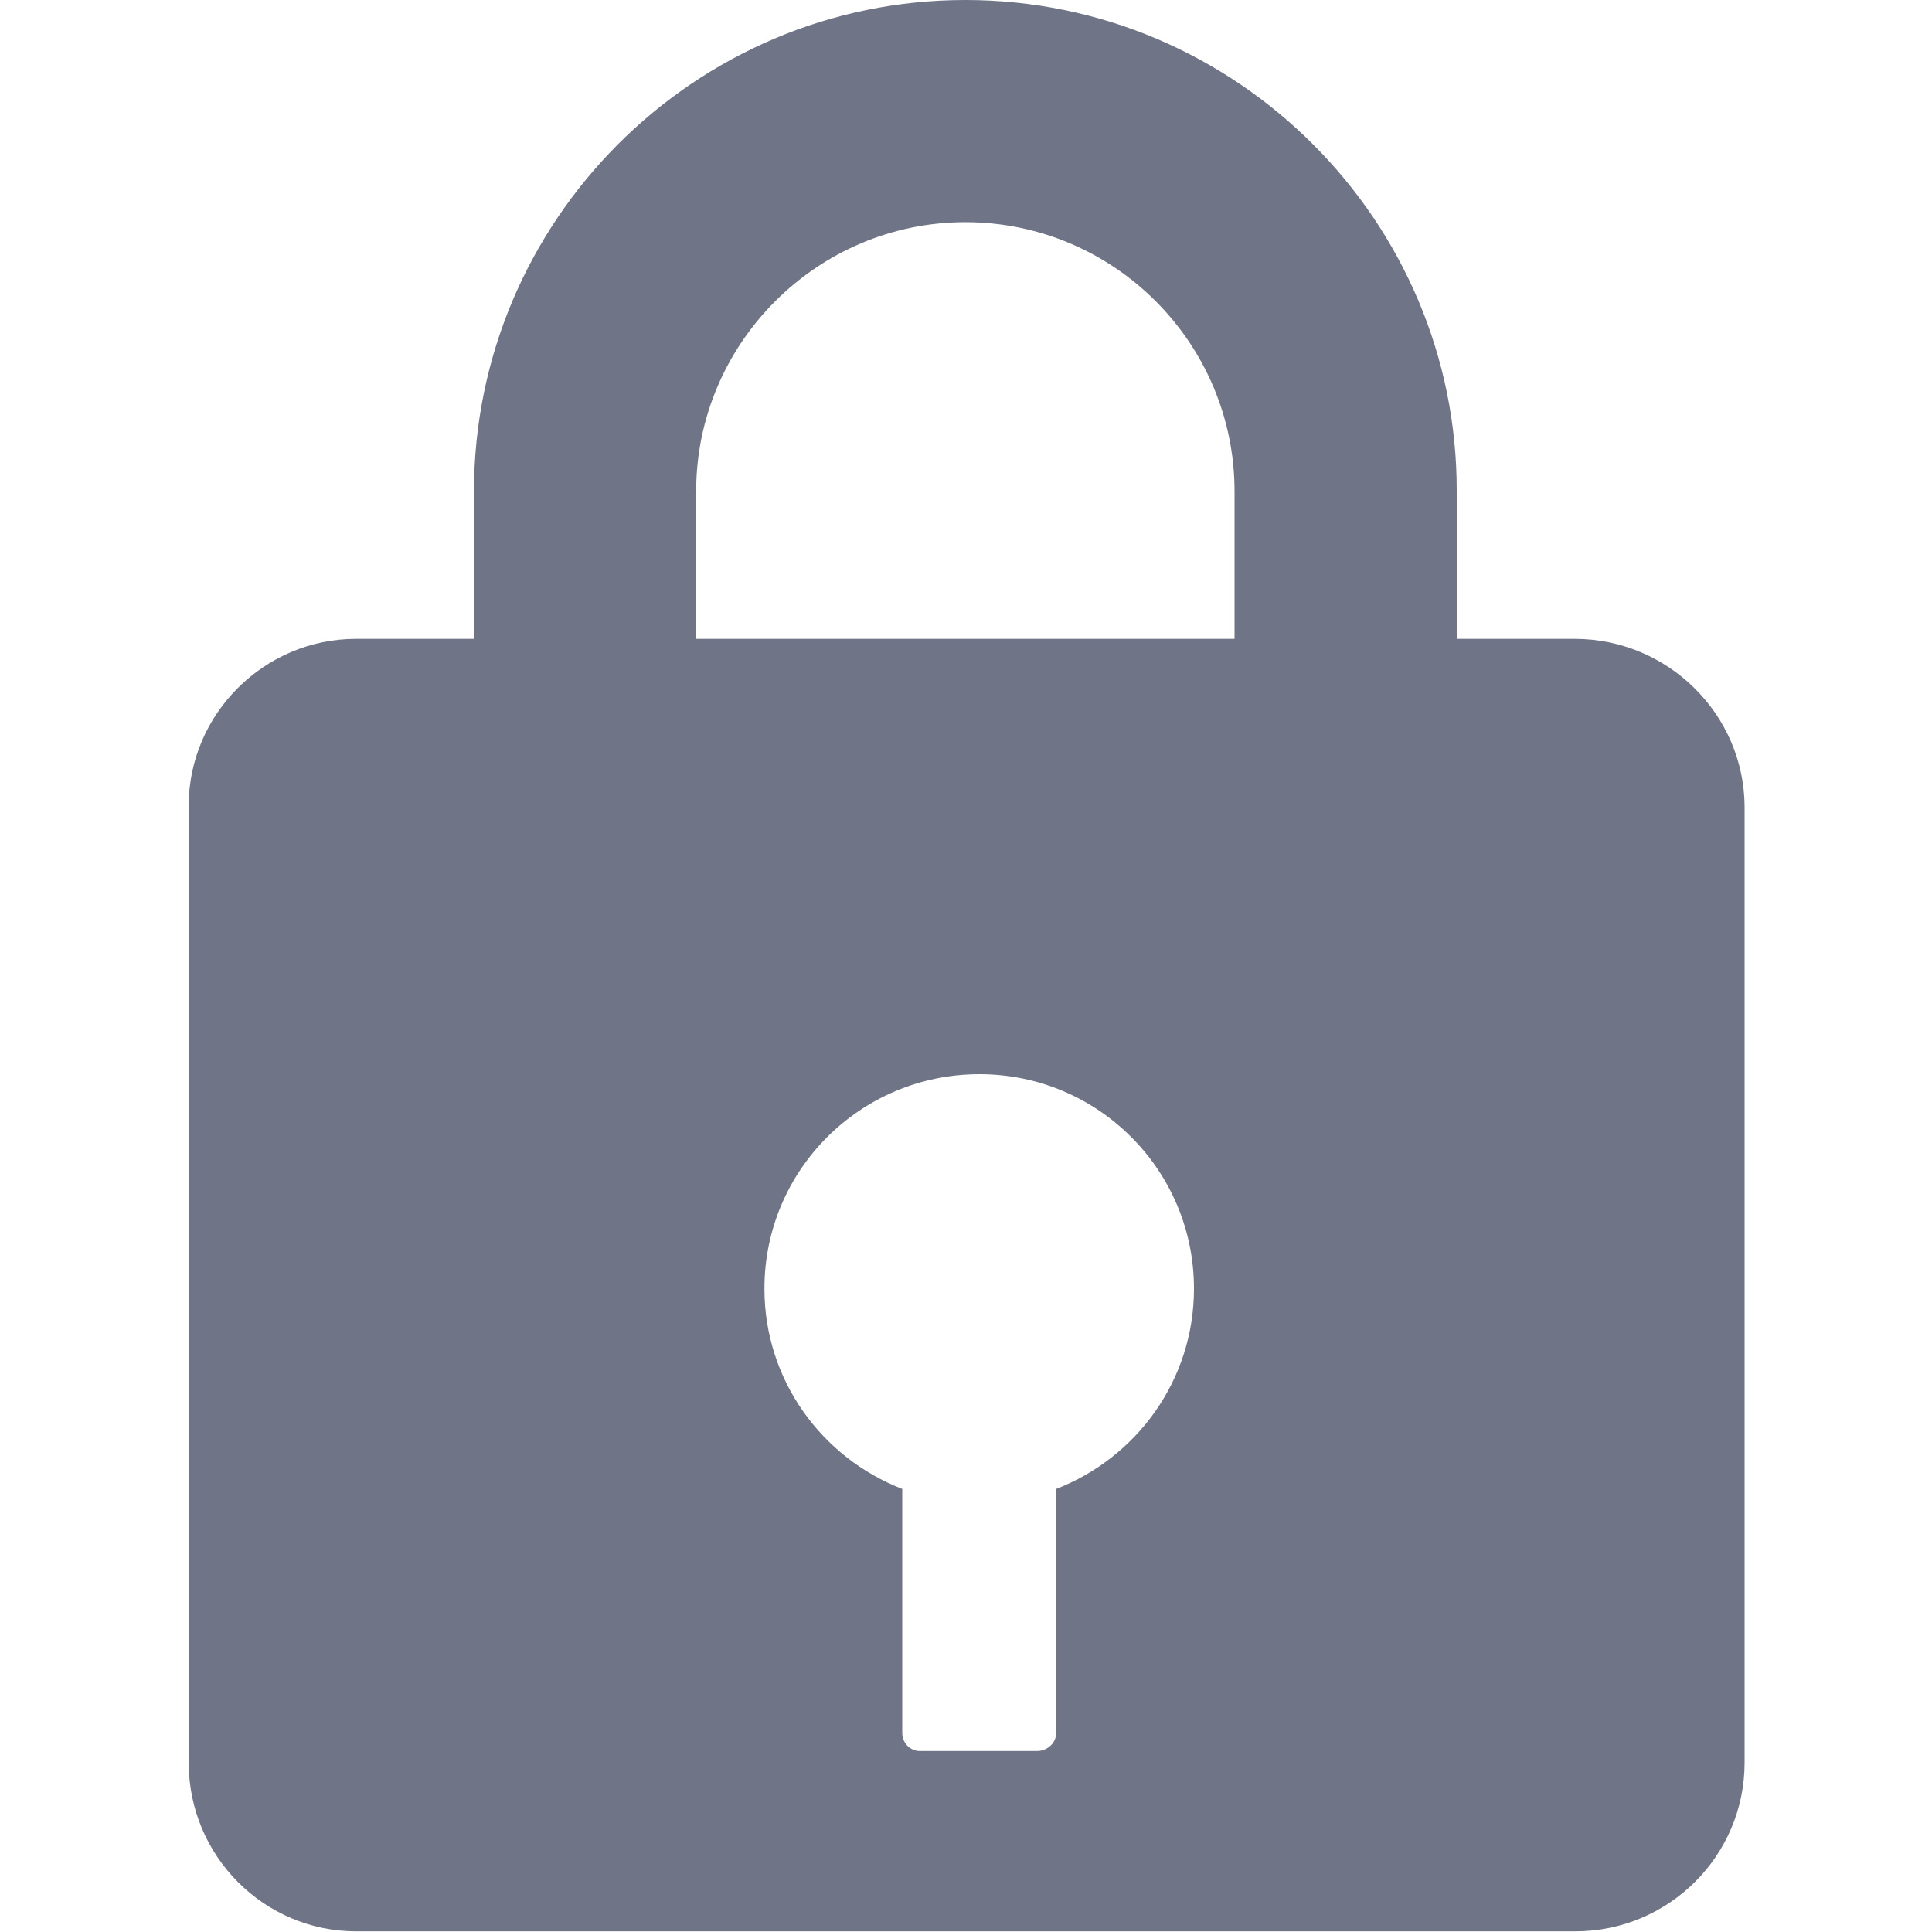 <?xml version="1.0" encoding="utf-8"?>
<!-- Generator: Adobe Illustrator 19.2.1, SVG Export Plug-In . SVG Version: 6.00 Build 0)  -->
<svg version="1.0" id="Layer_1" xmlns="http://www.w3.org/2000/svg" xmlns:xlink="http://www.w3.org/1999/xlink" x="0px" y="0px"
	 viewBox="0 0 300 300" enable-background="new 0 0 300 300" xml:space="preserve">
<path fill="#707487" d="M244.5,99.2h-18.3V76.3C226.3,34.3,192,0,149.9,0c-42.1,0-76.3,34.3-76.3,76.3v22.9H55.3
	c-14.3,0-26,11.7-26,25.9v148.6c0,14.5,11.7,26.2,26,26.2h189.3c14.5,0,26.3-11.7,26.3-26.2V125.2C270.8,110.9,259,99.2,244.5,99.2z
	 M108.1,76.3c0-23,18.8-41.8,41.8-41.8c23.1,0,41.8,18.8,41.8,41.8v22.9h-83.7V76.3z M164,231.2v37.9c0,1.6-1.4,2.8-3,2.8h-18.2
	c-1.4,0-2.7-1.2-2.7-2.8v-37.9c-12.4-4.8-21.4-16.8-21.4-31.1c0-18.4,14.9-33.3,33.4-33.3c18.4,0,33.3,14.9,33.3,33.3
	C185.4,214.4,176.4,226.4,164,231.2z"/>
</svg>
